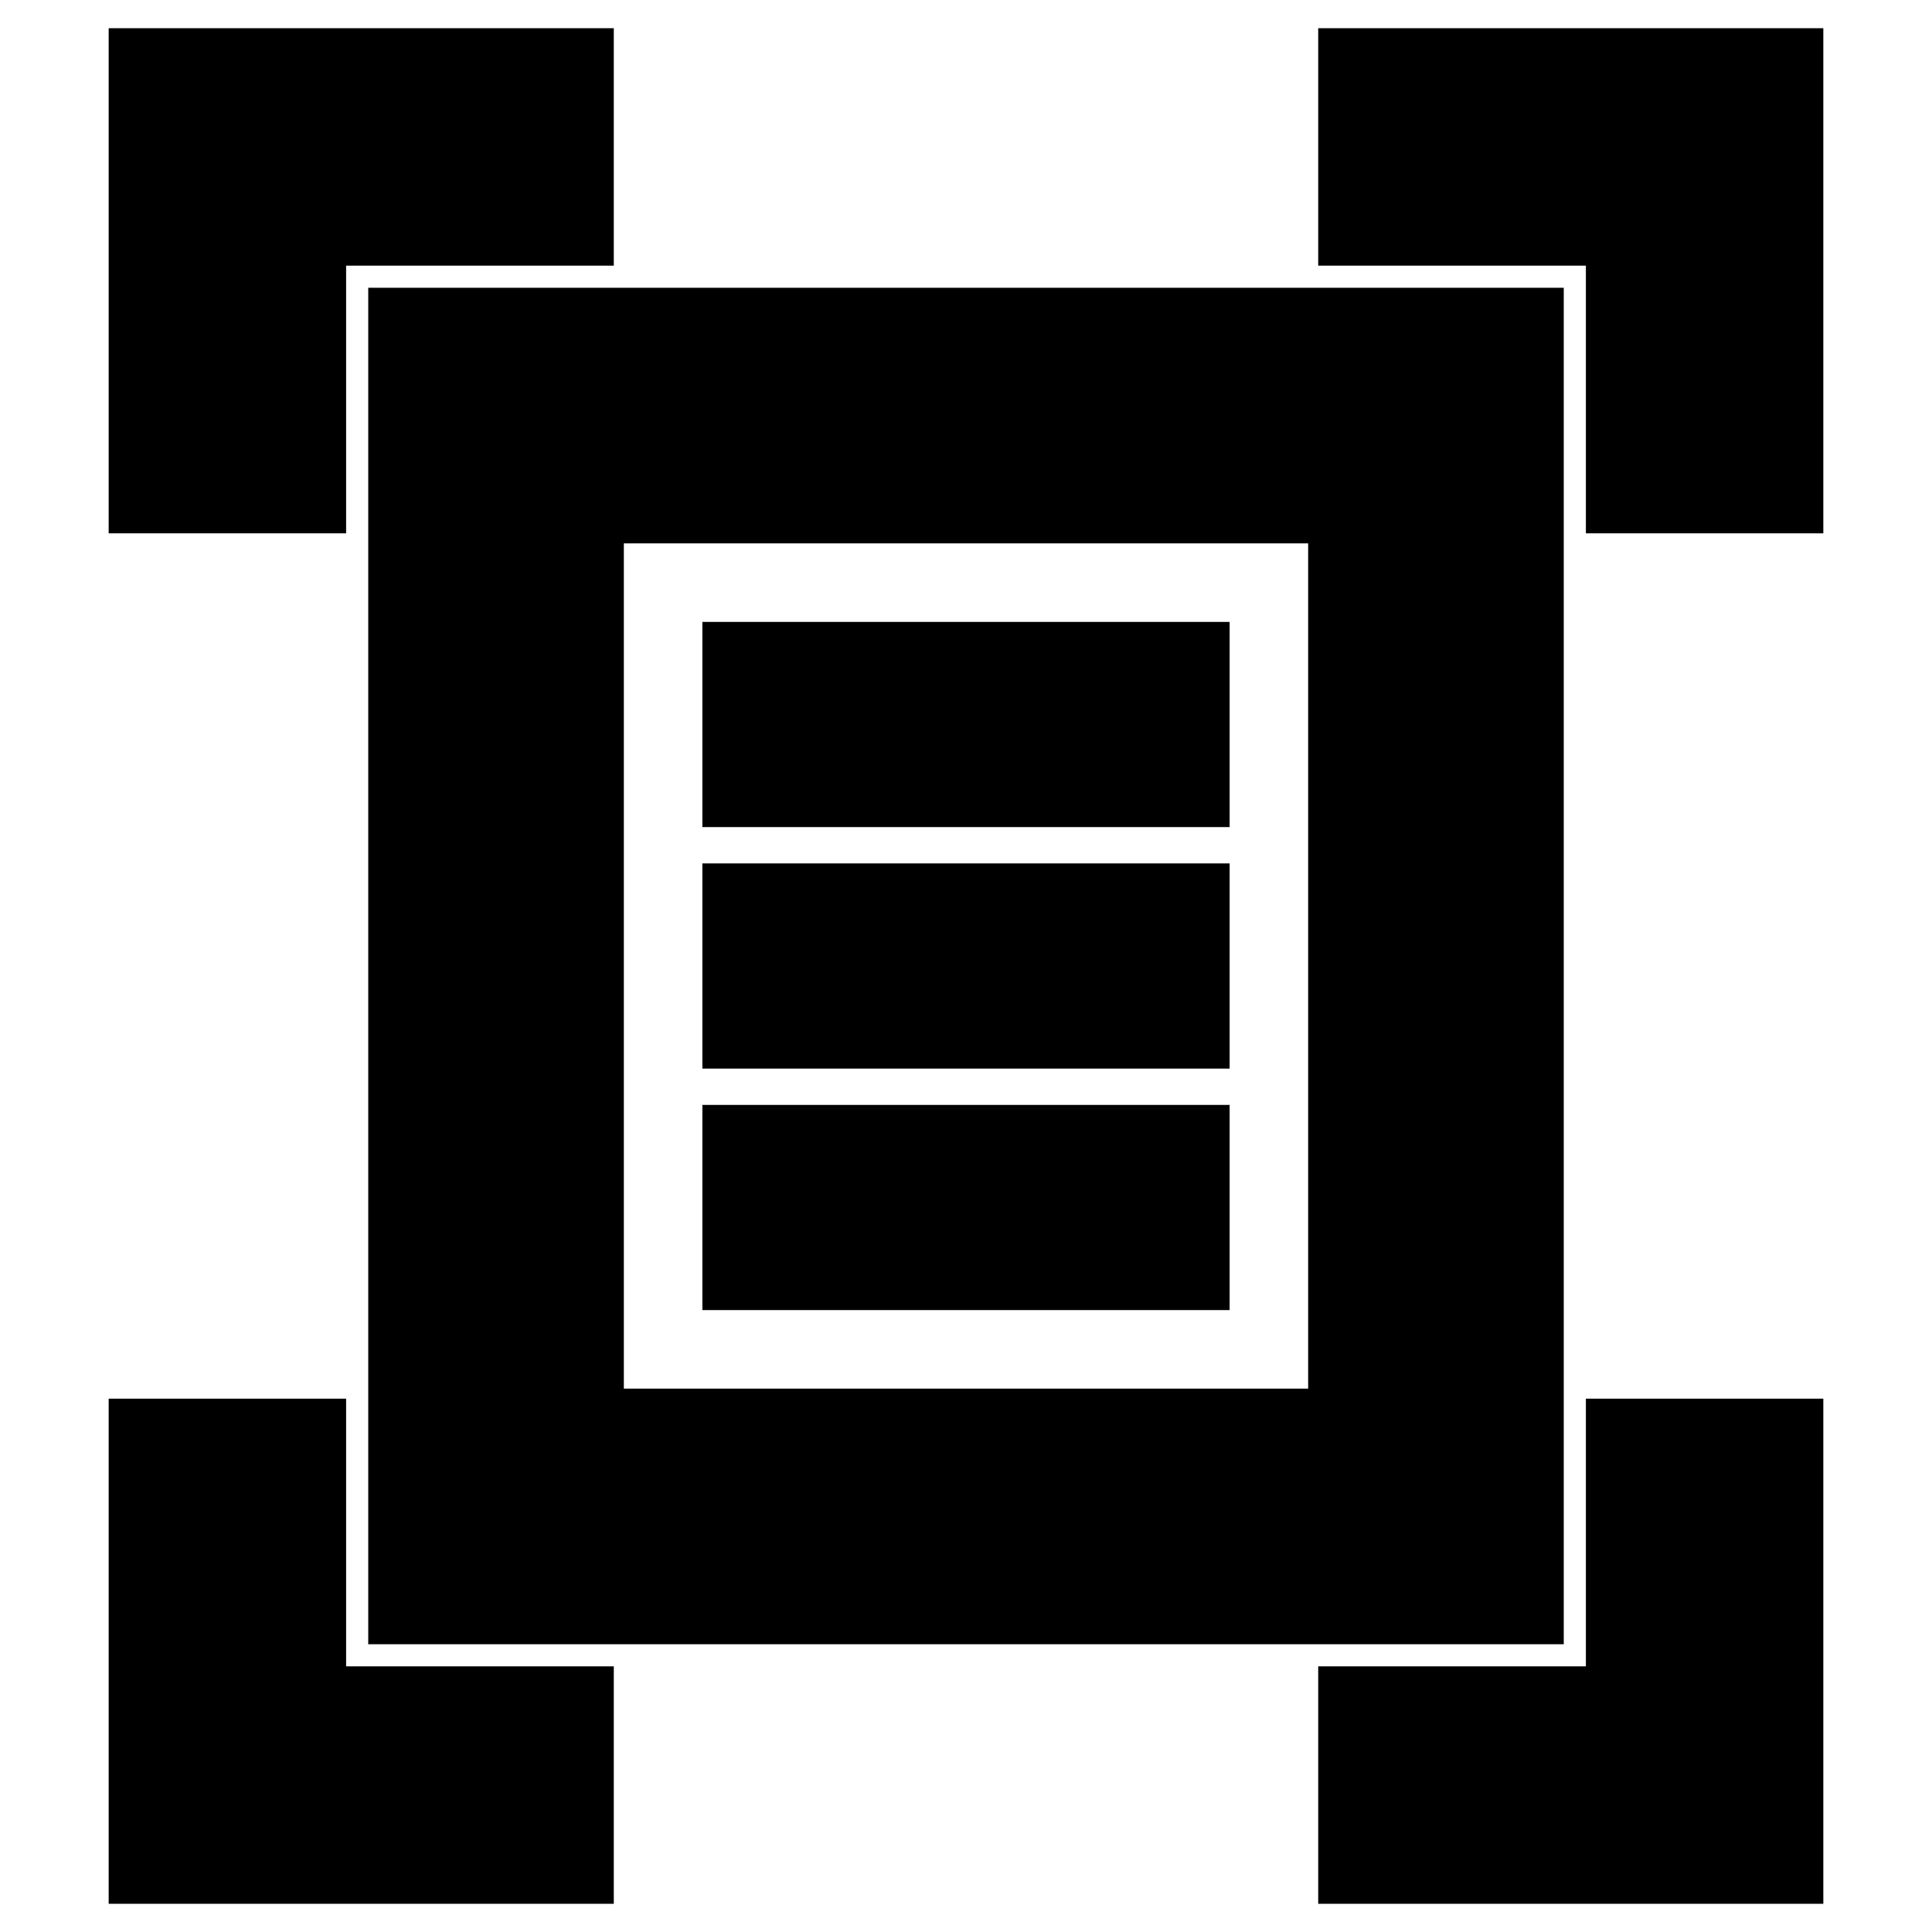 <svg xmlns="http://www.w3.org/2000/svg" height="20" width="20"><path d="M1.125 5.521V0.292H6.354V2.75H3.583V5.521ZM16.417 5.521V2.75H13.646V0.292H18.875V5.521ZM1.125 19.708V14.479H3.583V17.25H6.354V19.708ZM13.646 19.708V17.25H16.417V14.479H18.875V19.708ZM6.458 14.375H13.542V5.625H6.458ZM3.812 17.021V2.979H16.188V17.021ZM7.271 8.562H12.729V6.438H7.271ZM7.271 11.062H12.729V8.938H7.271ZM7.271 13.562H12.729V11.438H7.271ZM6.458 14.375V5.625Z"/></svg>